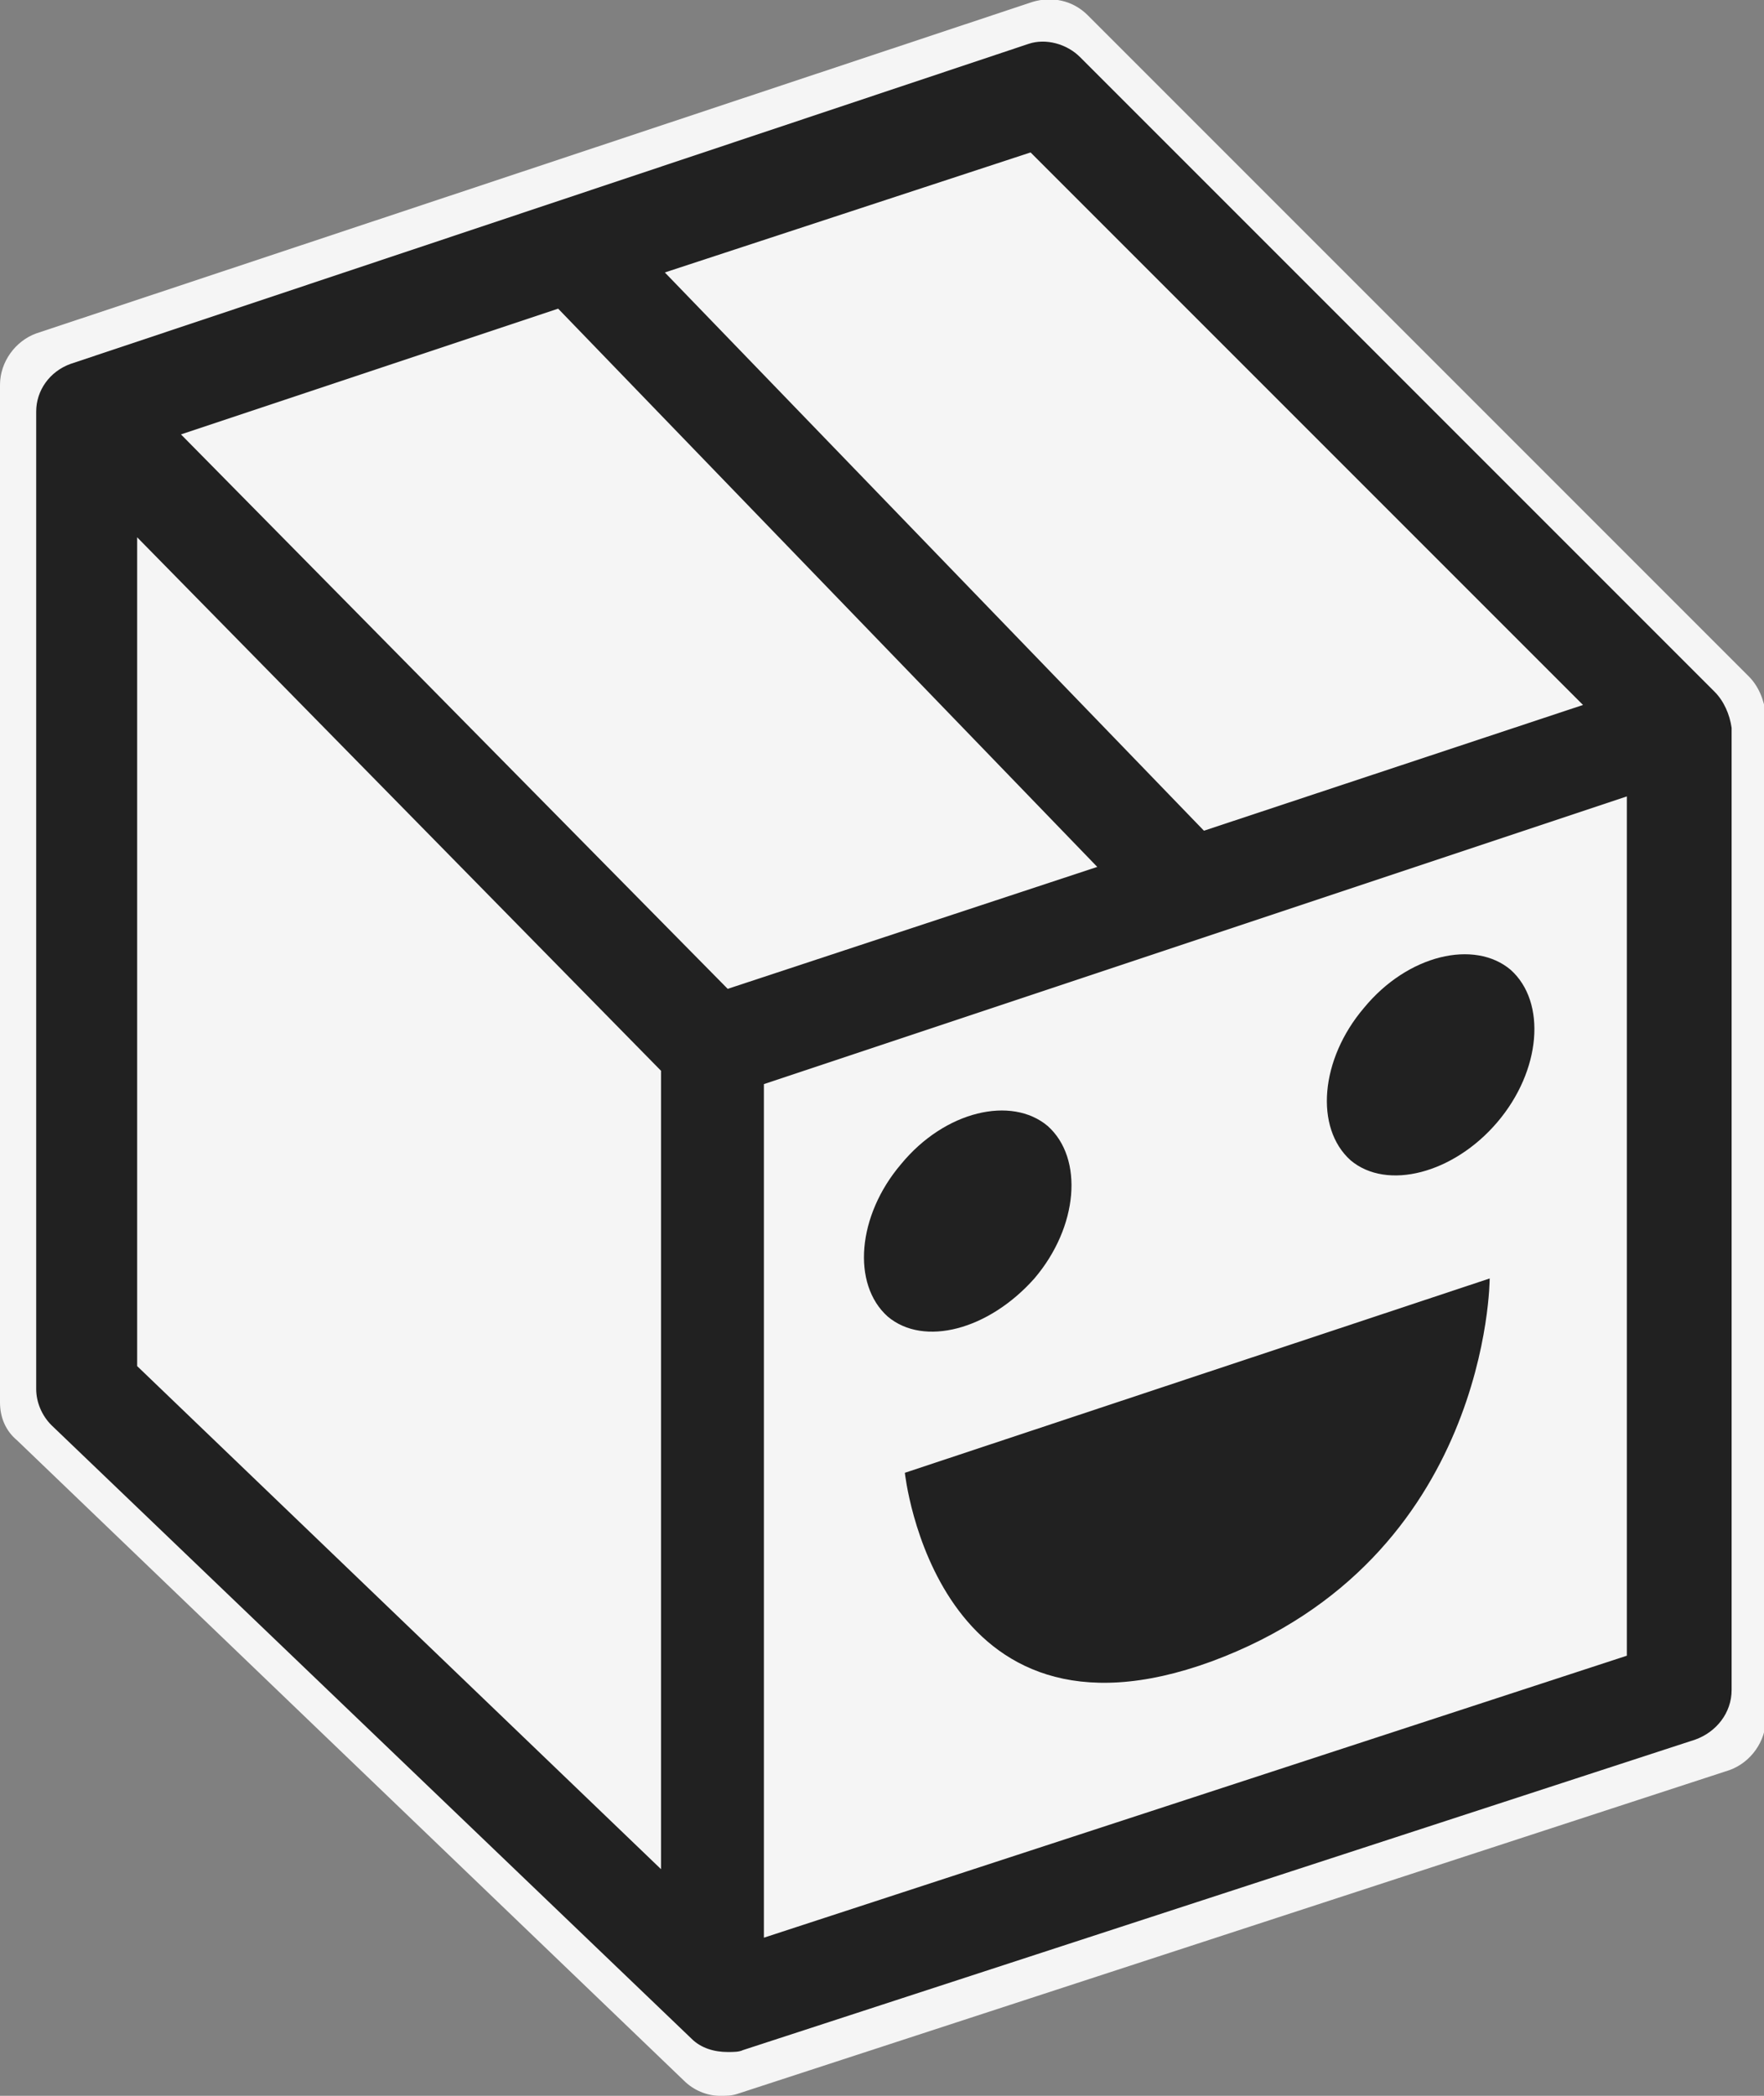 <?xml version="1.0" encoding="utf-8"?>
<!-- Generator: Adobe Illustrator 26.5.1, SVG Export Plug-In . SVG Version: 6.00 Build 0)  -->
<svg version="1.1" id="box" xmlns="http://www.w3.org/2000/svg" xmlns:xlink="http://www.w3.org/1999/xlink" x="0px" y="0px"
	 viewBox="0 0 92.6 110" style="enable-background:new 0 0 92.6 110;" xml:space="preserve">
<rect x="0" y="0" width="92.6" height="110" fill="#808080" stroke="none"/>
<style type="text/css">
	.st0{fill:#F5F5F5;}
	.st1{fill:none;}
	.st2{fill:#212121;}
</style>
<path class="st0" d="M91.8,35.5L91.8,35.5L91.8,35.5L57.1,0.8c-0.8-0.8-1.9-1-2.9-0.7L1.9,17.5C0.8,17.9,0,19,0,20.2v53.4
	c0,0.8,0.3,1.5,0.9,2l35,33.6c0.5,0.5,1.2,0.8,1.9,0.8c0.3,0,0.6,0,0.9-0.1l52.1-17c1.1-0.4,1.9-1.5,1.9-2.7V37.5
	C92.6,36.7,92.3,36,91.8,35.5z"/>
<g>
	<polygon class="st1" points="7.2,71.7 34.8,98.2 34.8,56.1 7.2,28.2 	"/>
	<polygon class="st1" points="83.1,37 54.1,8 34.9,14.3 63.2,43.6 	"/>
	<polygon class="st1" points="29.3,16.2 9.5,22.8 38.2,51.9 38.2,51.9 57.6,45.5 	"/>
	<path class="st1" d="M40.1,101.6l45.3-14.8v-45L40.1,56.9V101.6z M63.6,87.2c-14.5,5.4-16.1-9.9-16.1-9.9l30.7-10.2
		C78.2,67.1,78.2,81.8,63.6,87.2z M71.6,52.9c2.3-2.7,5.8-3.6,7.7-2c1.9,1.6,1.6,5.2-0.7,8s-5.8,3.6-7.7,2
		C68.9,59.2,69.2,55.6,71.6,52.9z M47.2,61.1c2.3-2.7,5.8-3.6,7.7-2c1.9,1.6,1.6,5.2-0.7,8c-2.3,2.7-5.8,3.6-7.7,2
		C44.6,67.4,44.9,63.8,47.2,61.1z"/>
	<path class="st2" d="M90,36.3L90,36.3L90,36.3L56.7,3C56,2.3,54.9,2,54,2.3L3.7,19.1c-1.1,0.4-1.8,1.4-1.8,2.5v51.3
		c0,0.7,0.3,1.4,0.8,1.9L36.3,107c0.5,0.5,1.2,0.7,1.9,0.7c0.3,0,0.6,0,0.8-0.1l50-16.3c1.1-0.4,1.9-1.4,1.9-2.6V38.2
		C90.8,37.5,90.5,36.8,90,36.3z M54.1,8l29,29l-19.9,6.6L34.9,14.3L54.1,8z M34.8,98.2L7.2,71.7V28.2l27.5,28V98.2z M38.2,51.9
		L38.2,51.9L9.5,22.8l19.8-6.6l28.3,29.3L38.2,51.9z M85.4,86.9l-45.3,14.8V56.9l45.3-15.1V86.9z"/>
	<path class="st2" d="M78.6,58.9c2.3-2.7,2.6-6.3,0.7-8c-1.9-1.6-5.4-0.8-7.7,2c-2.3,2.7-2.6,6.3-0.7,8
		C72.8,62.5,76.3,61.6,78.6,58.9z"/>
	<path class="st2" d="M54.3,67.1c2.3-2.7,2.6-6.3,0.7-8c-1.9-1.6-5.4-0.8-7.7,2c-2.3,2.7-2.6,6.3-0.7,8
		C48.5,70.7,51.9,69.8,54.3,67.1z"/>
	<path class="st2" d="M63.6,87.2c14.6-5.4,14.6-20.1,14.6-20.1L47.5,77.3C47.5,77.3,49.1,92.5,63.6,87.2z"/>
</g>
</svg>
